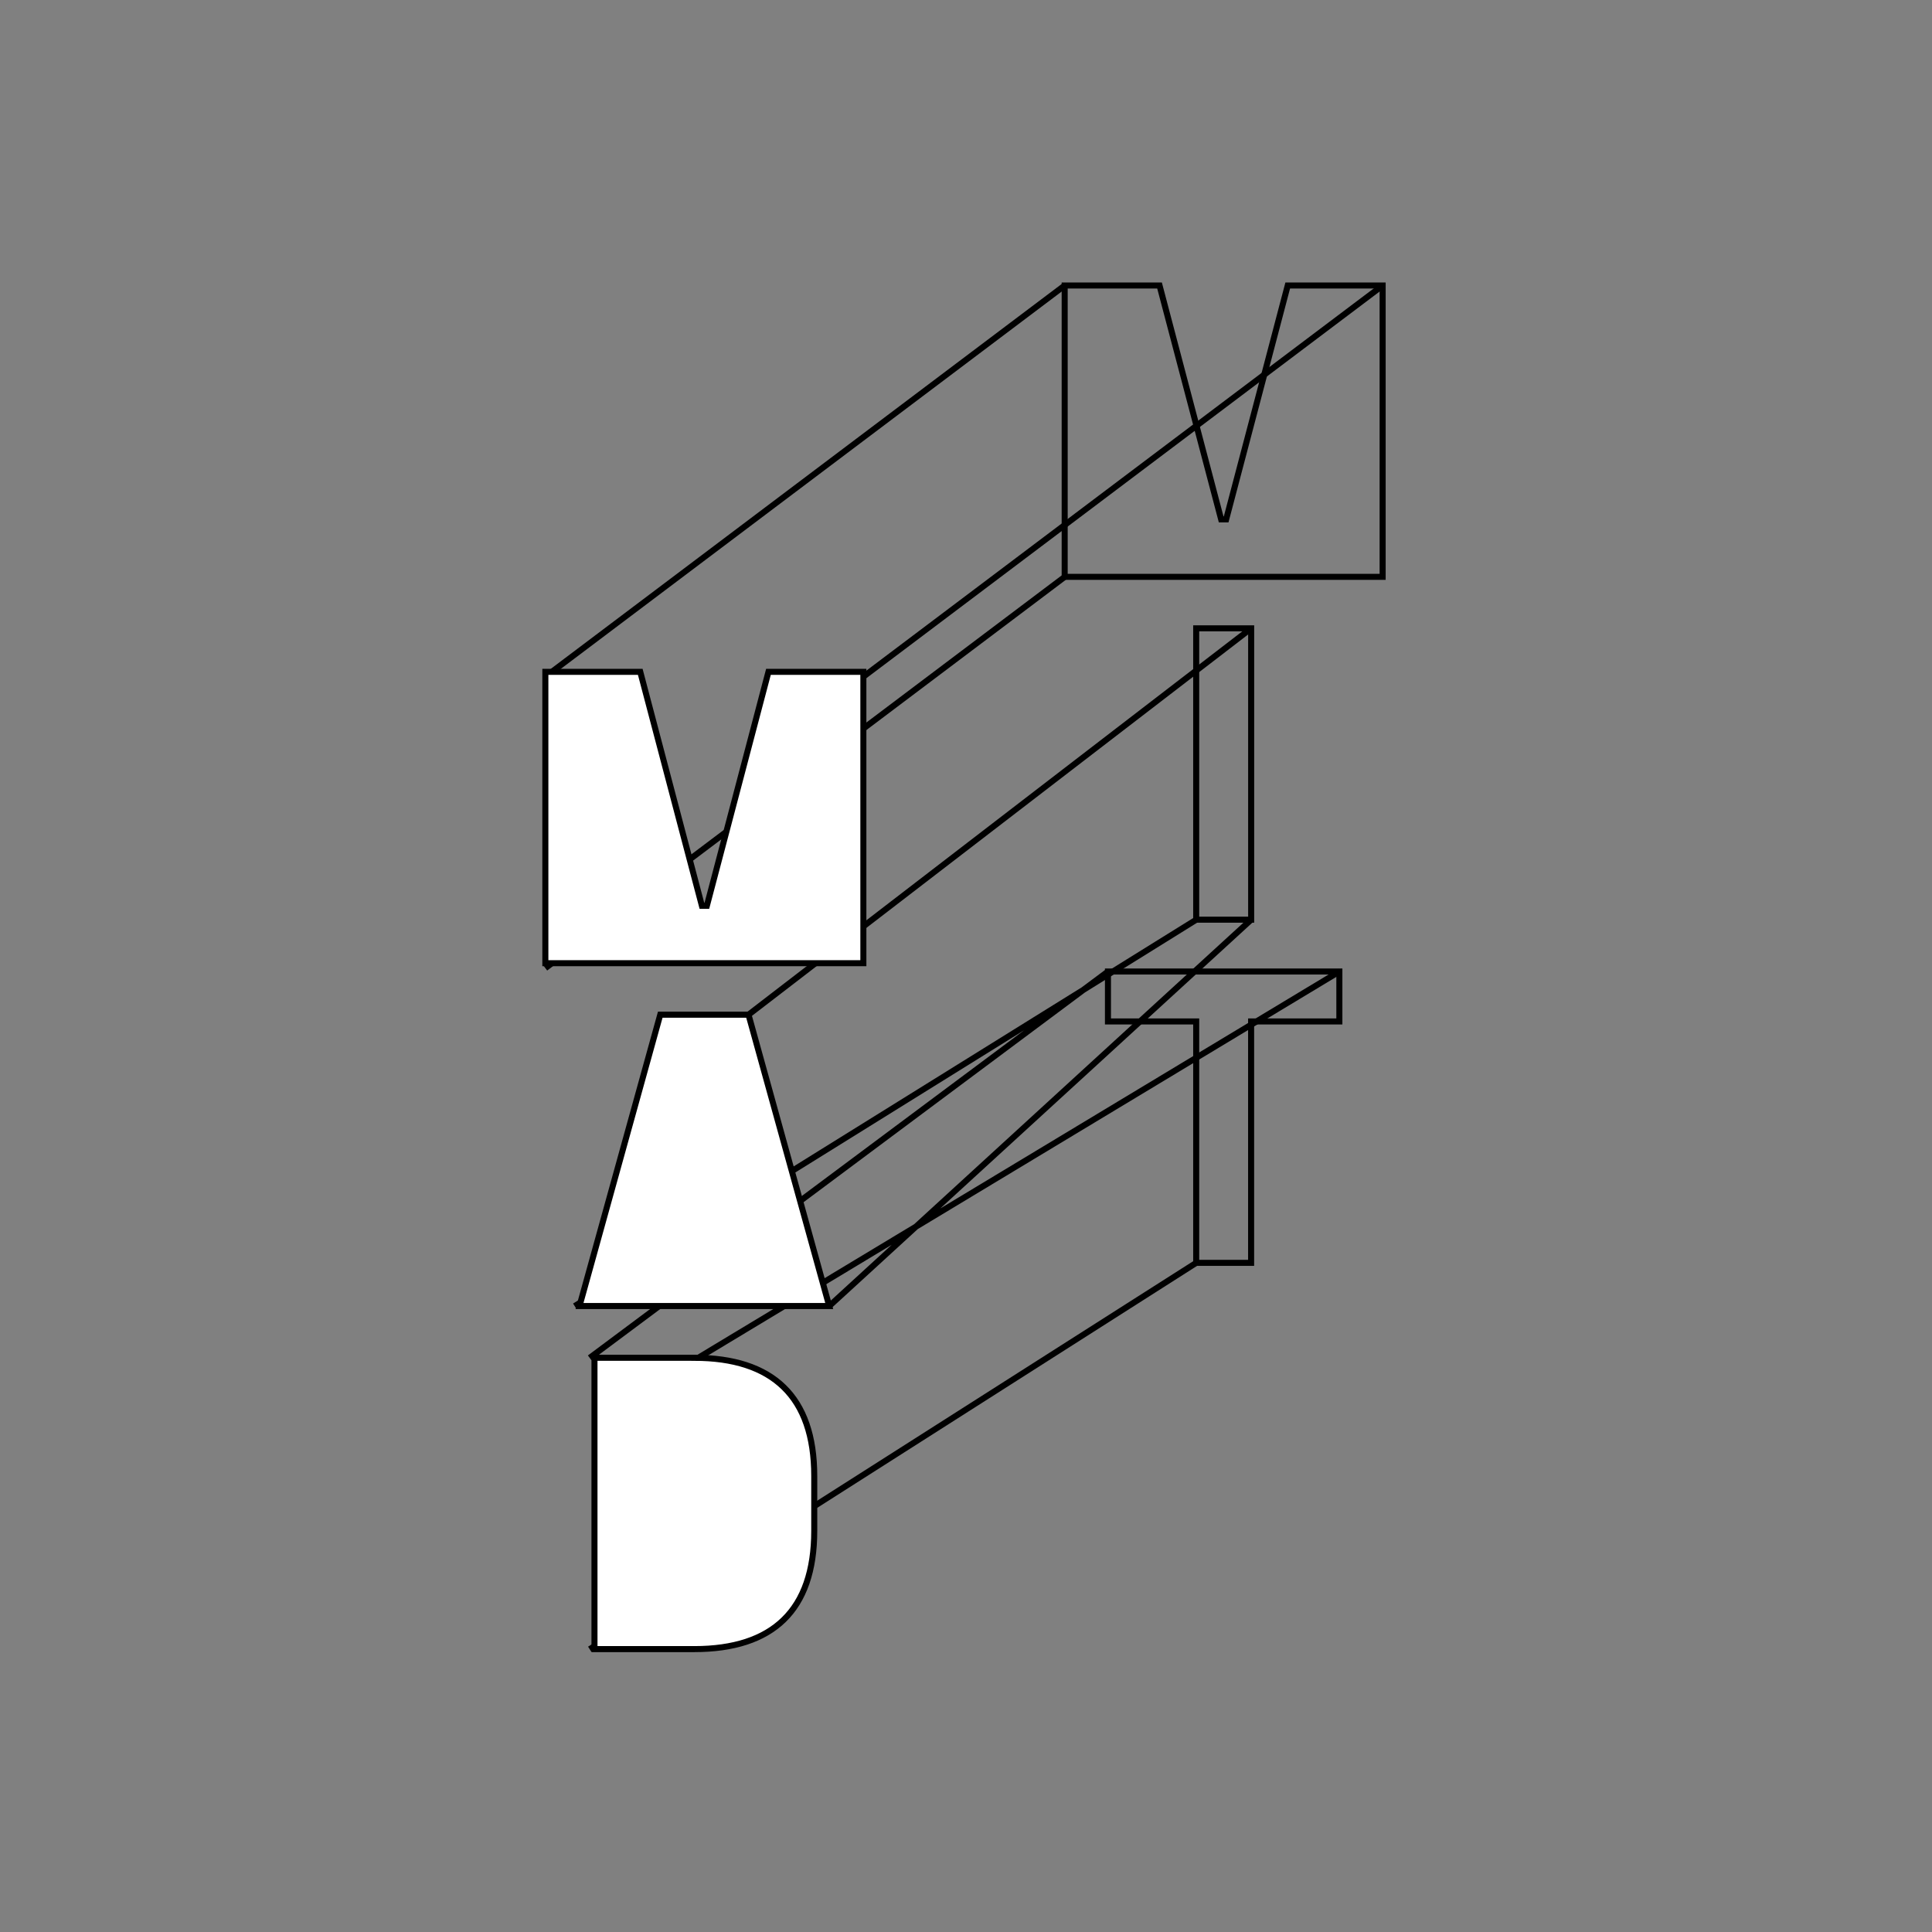 <?xml version="1.0" encoding="UTF-8"?><svg id="Layer_1" xmlns="http://www.w3.org/2000/svg" viewBox="0 0 400 400"><rect x="0" y="0" width="400" height="400" fill="#808080" stroke="none"/><defs><style>.cls-1{fill:none;}.cls-1,.cls-2{stroke:#000;stroke-miterlimit:10;stroke-width:1.25px;}.cls-2{fill:#fff;}</style></defs><g><polygon class="cls-1" points="277.3 201.14 277.3 211.48 259.03 211.48 259.03 261.46 247.66 261.46 247.66 211.48 229.39 211.48 229.39 201.14 277.3 201.14"/><rect class="cls-1" x="247.66" y="130.09" width="11.38" height="60.32"/><polygon class="cls-1" points="240.07 59.11 252.83 107.54 253.86 107.54 266.61 59.11 286.26 59.11 286.26 119.43 275.23 119.43 261.7 119.43 244.99 119.43 231.46 119.43 220.43 119.43 220.43 59.11 240.07 59.11"/></g><path class="cls-1" d="M247.66,261.46l-125.57,79.99m155.22-140.31l-132.76,79.99m84.85-79.99l-107.31,79.99m125.57-90.71l-128.68,79.99m140.05-79.99l-87.35,79.99m87.35-140.31l-104.07,79.99m65.46-90.64l-107.51,80.99M220.43,59.11l-107.51,80.99M286.26,59.11l-107.51,80.99"/><g><path class="cls-2" d="M143.76,281.12c16.2,0,24.82,8.01,24.82,24.47v11.37c0,16.46-8.62,24.47-24.82,24.47h-20.68v-60.32h20.68Z"/><polygon class="cls-2" points="154.97 210.08 171.68 270.4 159.97 270.4 131.7 270.4 119.98 270.4 136.7 210.08 154.97 210.08"/><polygon class="cls-2" points="132.56 139.1 145.32 187.53 146.35 187.53 159.1 139.1 178.75 139.1 178.75 199.42 167.72 199.42 154.19 199.42 137.47 199.42 123.94 199.42 112.91 199.42 112.91 139.1 132.56 139.1"/></g></svg>